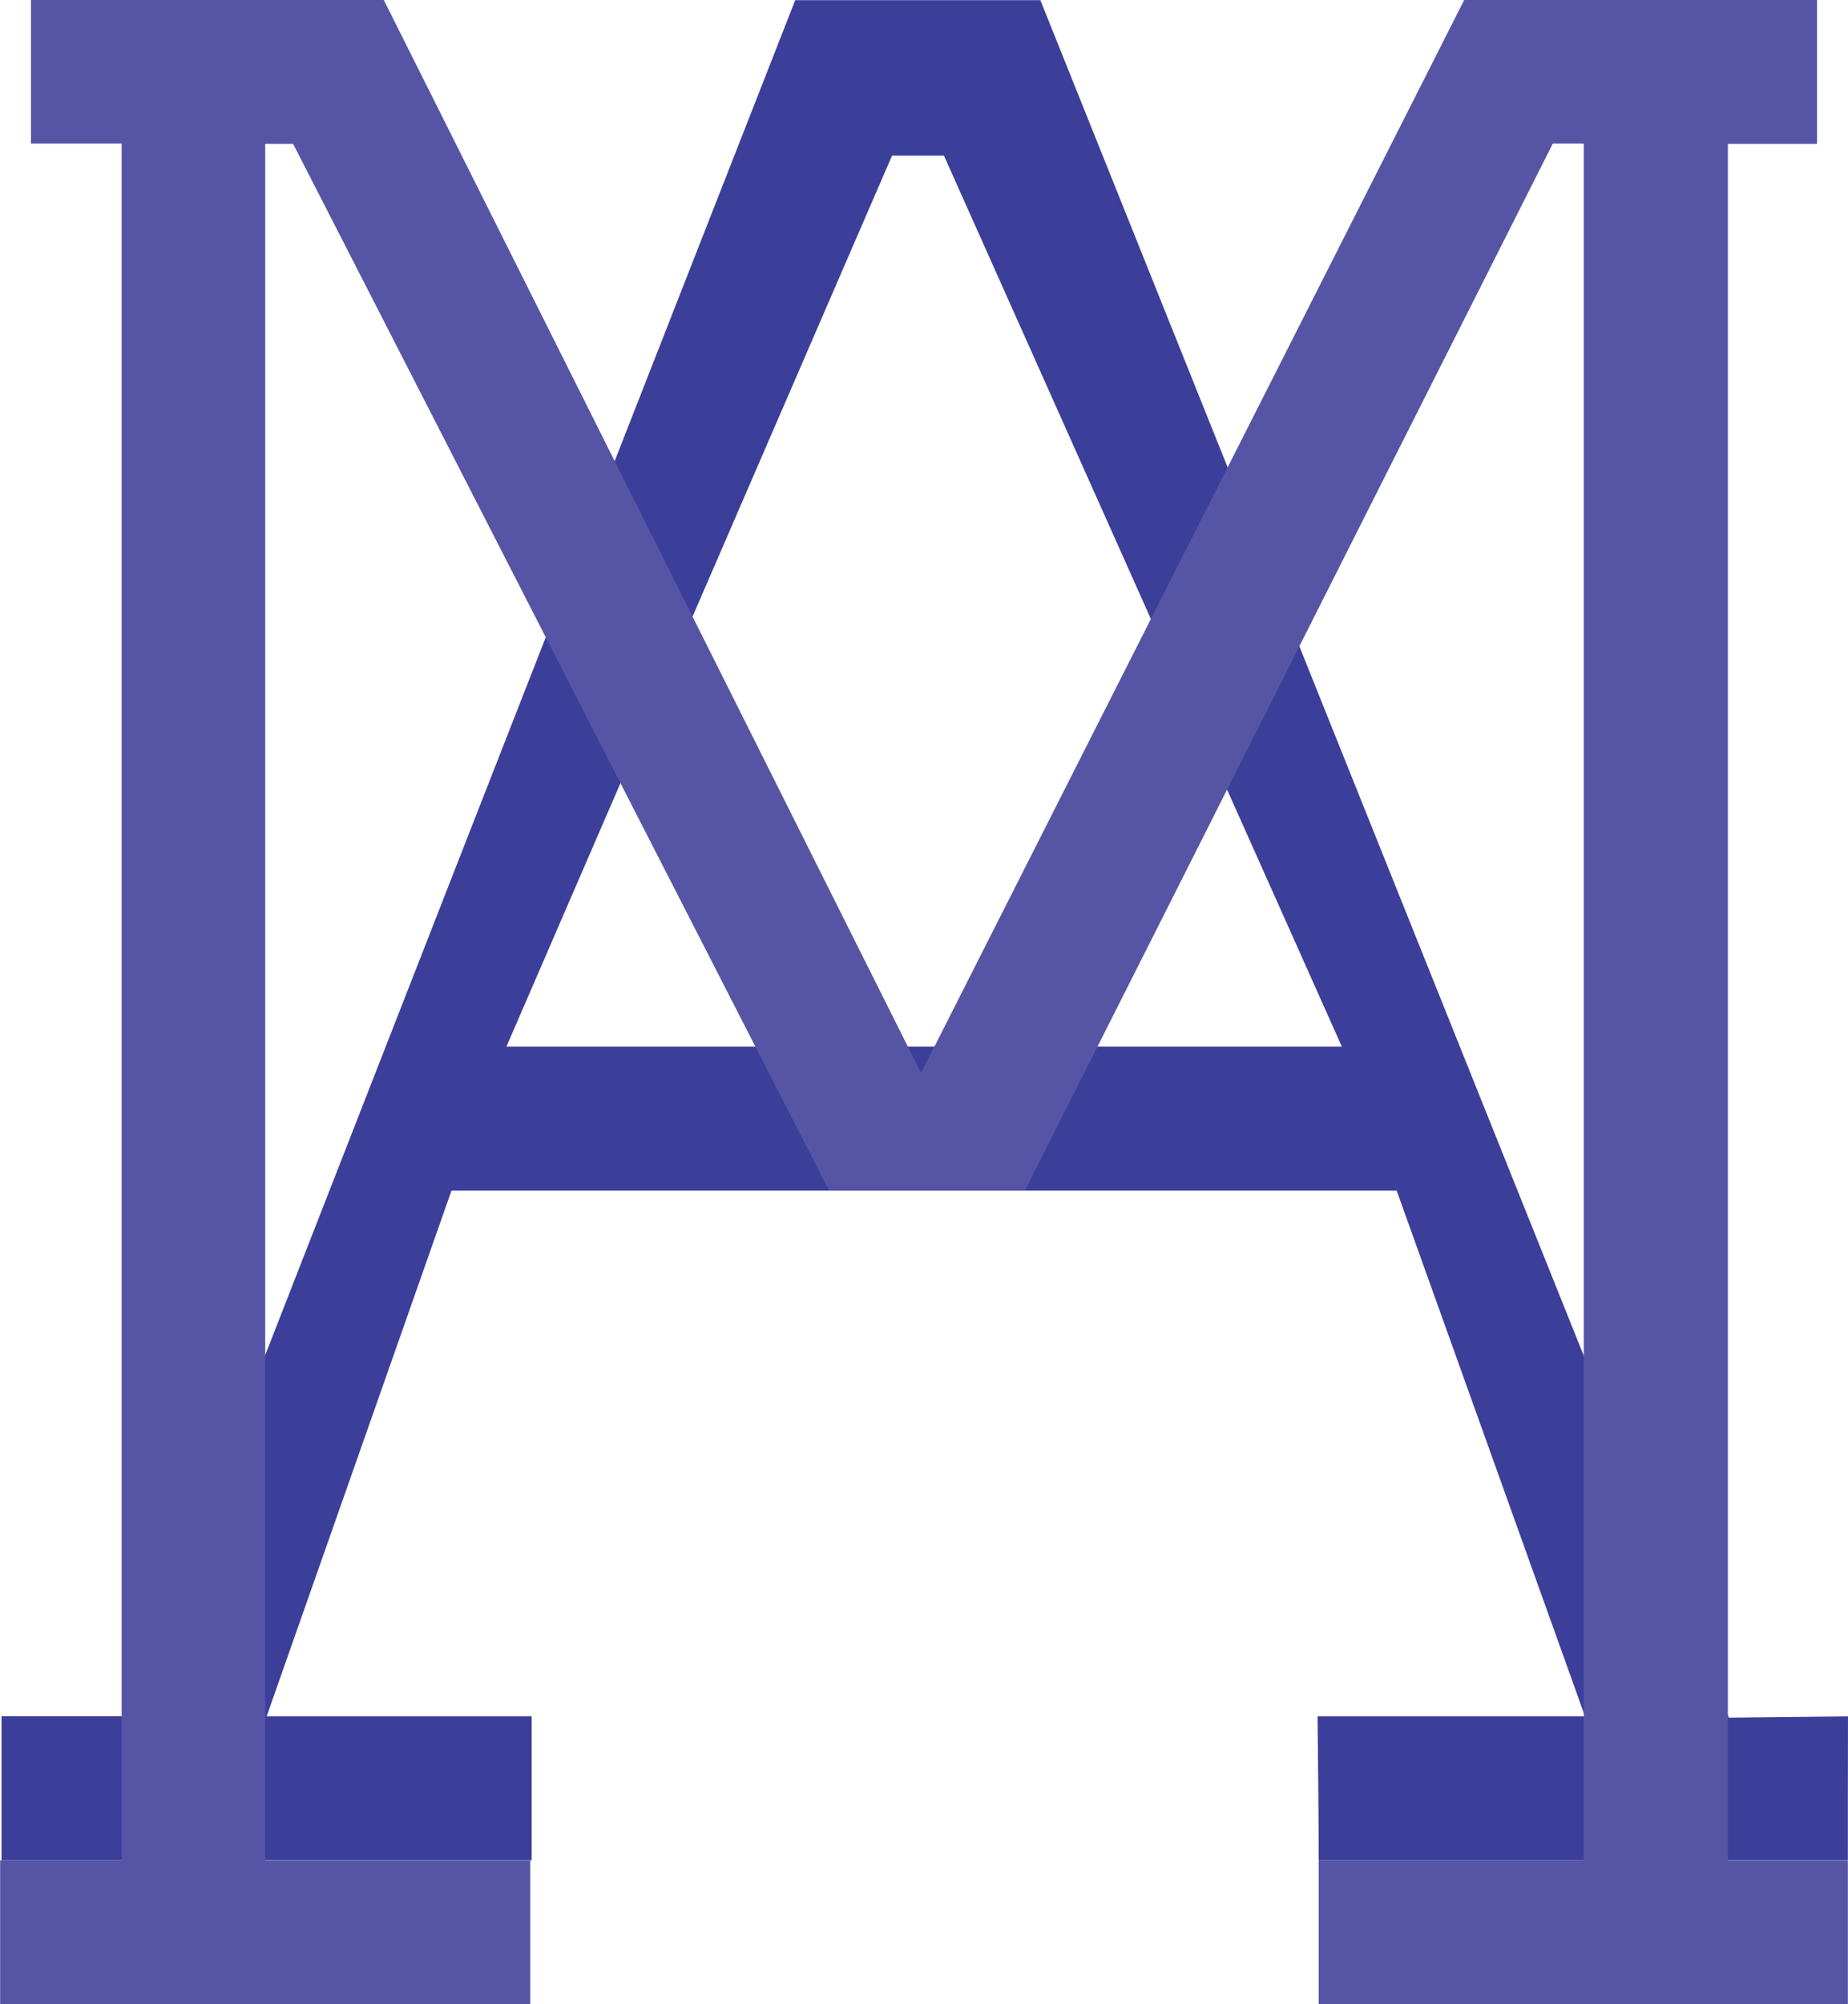 <svg id="Layer_1" data-name="Layer 1" xmlns="http://www.w3.org/2000/svg" viewBox="0 0 132.46 143.59"><defs><style>.cls-1{fill:#3b3f99;}.cls-2{fill:#5655a5;}.cls-3{fill:#a7a9ac;}</style></defs><path class="cls-1" d="M192.15,133.49H154.22c0-3.44-.05-6.87-.08-10.31h19.17l-13.5-37.67H92.06q-6.63,18.83-13.25,37.67h19l0,10.31h-38l0-10.32h8.8Q92.59,61.69,116.7.21h17.57l49.35,123.06,8.54-.09C192.15,126.62,192.15,130.05,192.15,133.49Zm-36.27-58.3q-14.26-31.92-28.52-63.84h-3.72L96,75.19Z" transform="translate(-59.7 -0.2)"/><path class="cls-2" d="M192.15,143.8H154.22V133.49h19v-123H171l-37.83,75H119.12Q99.91,48,80.71,10.51h-2v123h19V143.8h-38V133.49h8.71v-123h-6.5V.2H87.21l38.51,76.88L164.65.2h25.29V10.51h-6.39v123h8.6Z" transform="translate(-59.7 -0.2)"/><path class="cls-3" d="M121.85,34.45" transform="translate(-59.7 -0.2)"/><path class="cls-3" d="M121.9,34.45" transform="translate(-59.7 -0.2)"/><path class="cls-3" d="M137.31,78.53" transform="translate(-59.7 -0.2)"/></svg>
